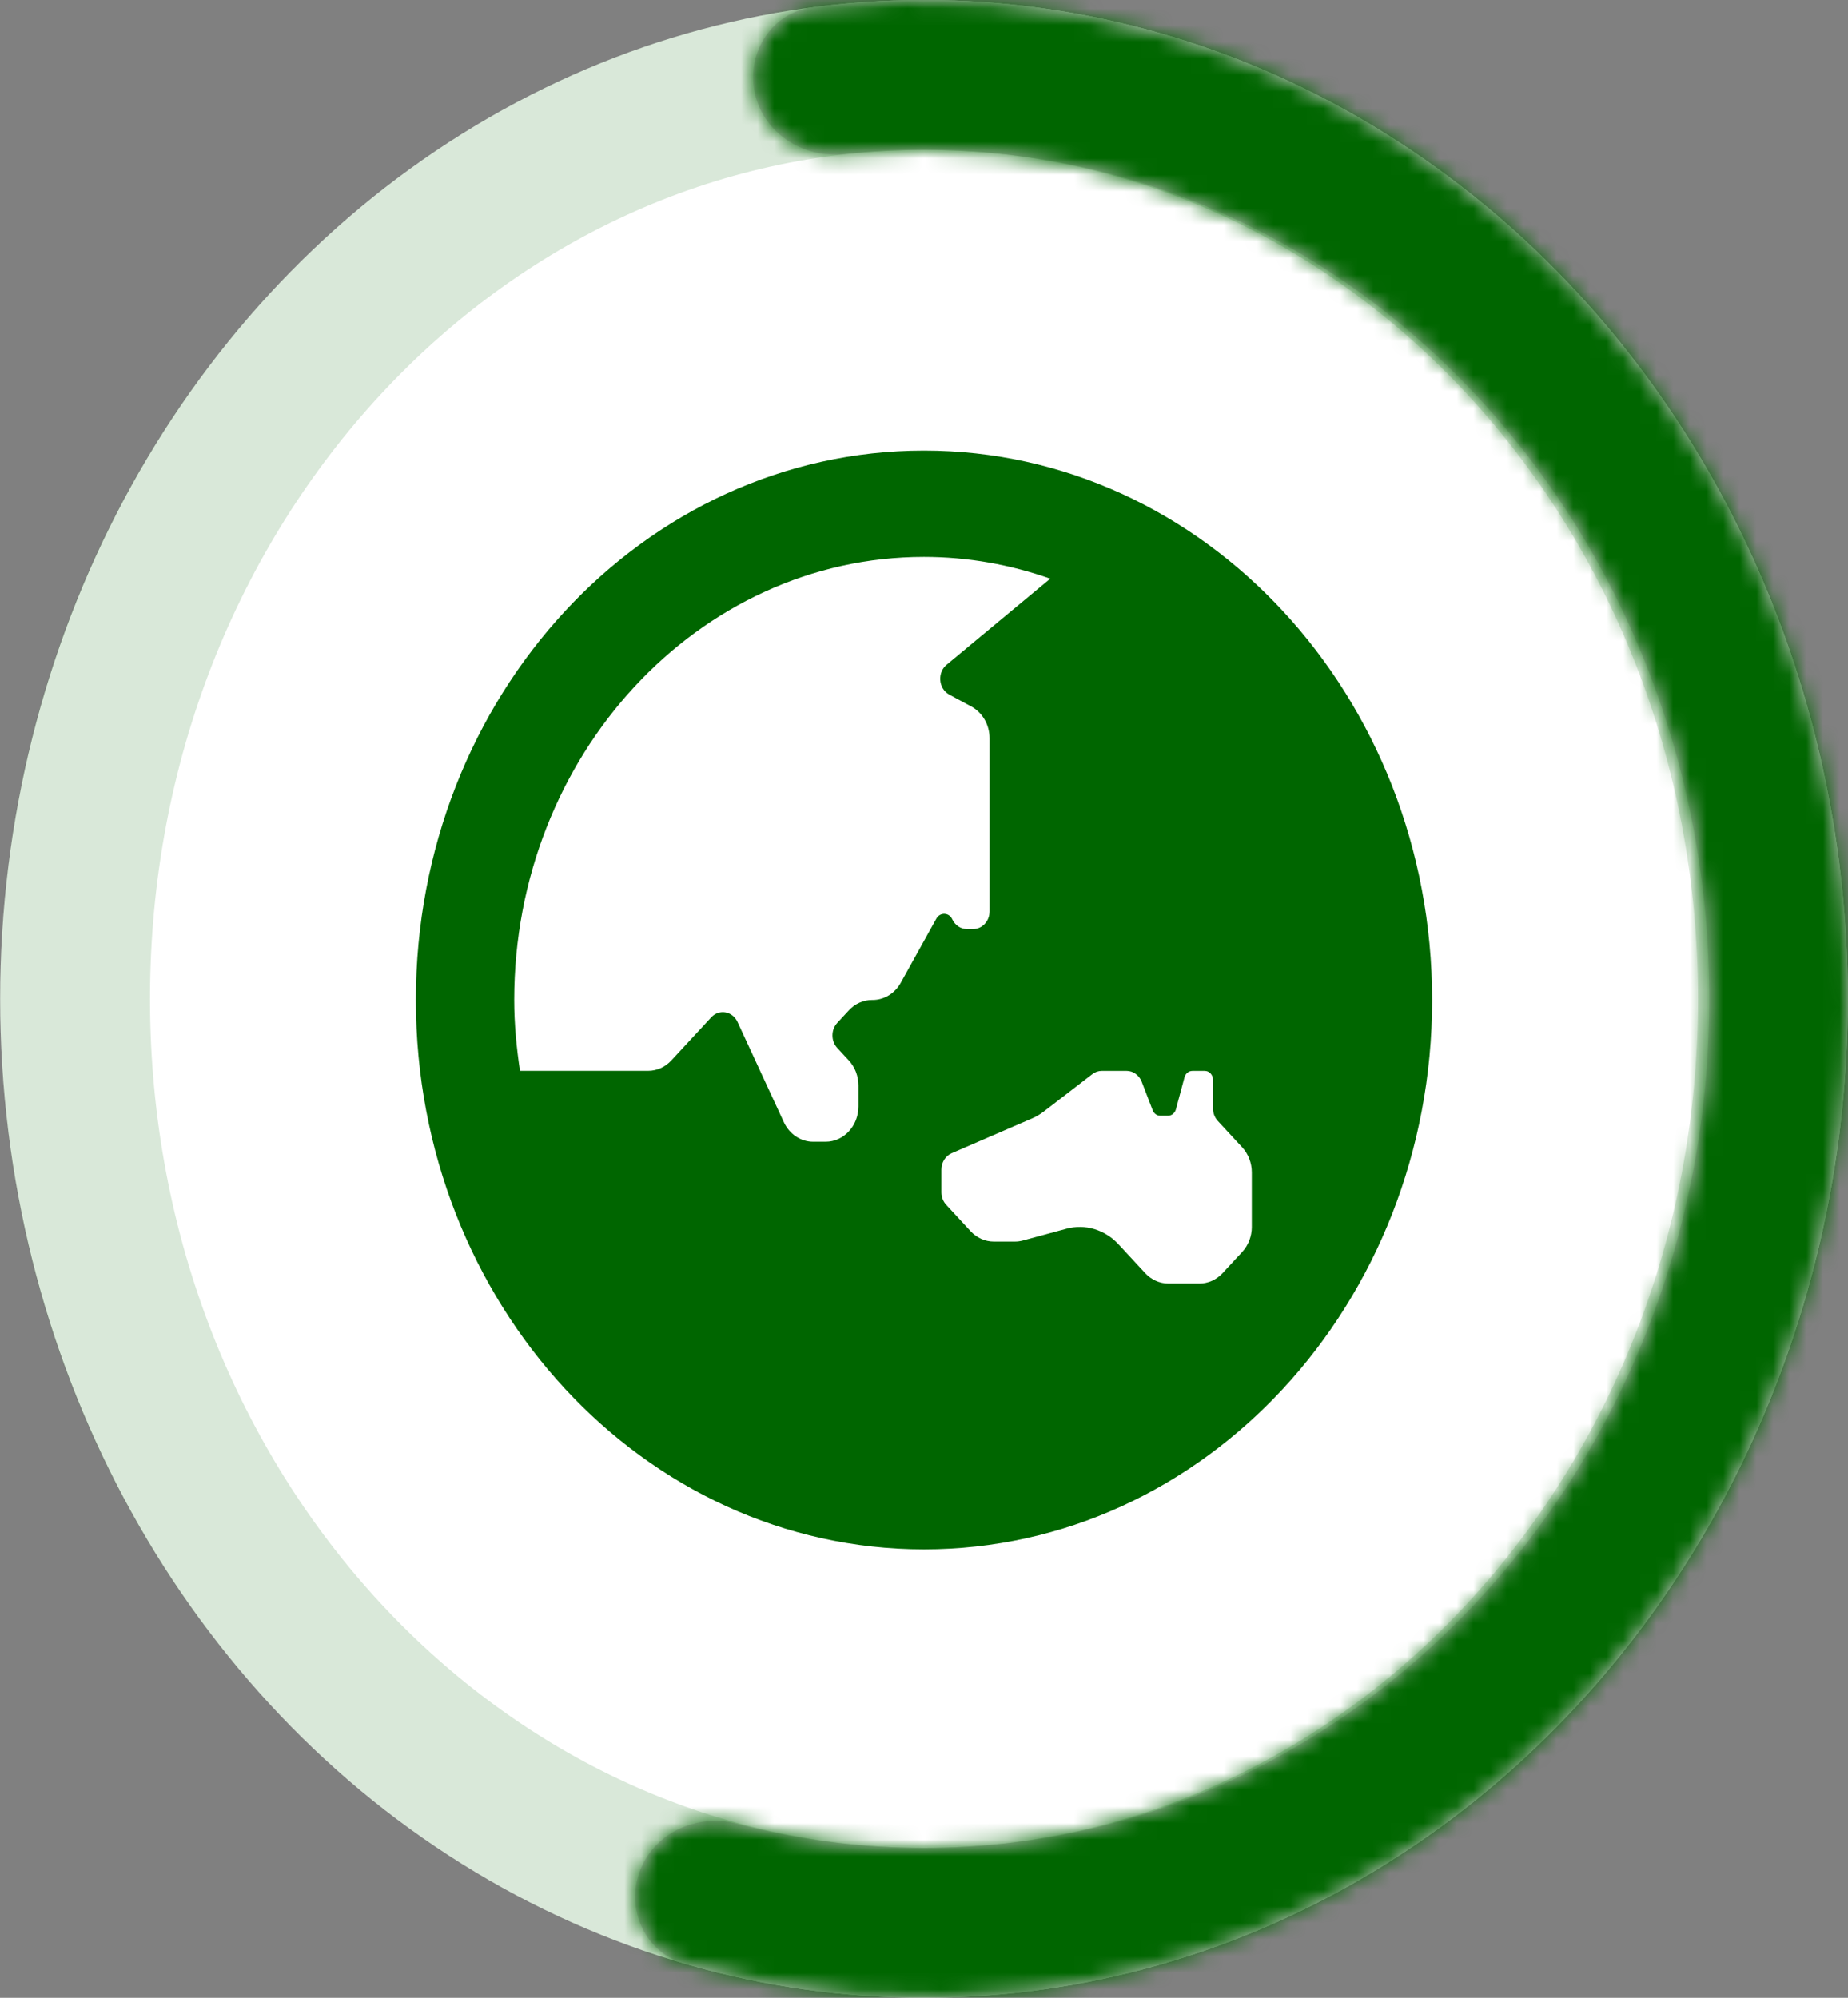 <svg width="111" height="120" viewBox="0 0 111 120" fill="none" xmlns="http://www.w3.org/2000/svg">
<rect x="0" y="0" width="111" height="120" fill="#808080" stroke="none"/>
<ellipse cx="55.5" cy="60" rx="55.49" ry="60" fill="white"/>
<path d="M106.49 60C106.49 90.989 83.336 115.5 55.5 115.5C27.663 115.5 4.51 90.989 4.51 60C4.51 29.011 27.663 4.5 55.5 4.5C83.336 4.5 106.49 29.011 106.49 60Z" stroke="#006600" stroke-opacity="0.15" stroke-width="9"/>
<g clip-path="url(#clip0_306_291)">
<path d="M55.5 27.065C38.644 27.065 24.98 41.839 24.98 60.065C24.98 78.29 38.644 93.065 55.5 93.065C72.356 93.065 86.02 78.29 86.02 60.065C86.02 41.839 72.356 27.065 55.5 27.065ZM54.105 59.031C53.749 59.672 53.108 60.065 52.416 60.065H52.378C51.856 60.065 51.355 60.289 50.986 60.689L50.29 61.442C49.906 61.857 49.906 62.532 50.29 62.947L50.986 63.7C51.355 64.099 51.563 64.641 51.563 65.205V66.452C51.563 67.628 50.682 68.581 49.594 68.581H48.842C48.097 68.581 47.415 68.126 47.081 67.403L44.298 61.385C43.997 60.735 43.196 60.594 42.721 61.108L40.325 63.697C39.956 64.096 39.455 64.321 38.933 64.321H31.233C31.025 62.932 30.887 61.518 30.887 60.065C30.887 45.39 41.929 33.452 55.5 33.452C58.147 33.452 60.693 33.919 63.084 34.758L56.912 39.885C56.283 40.339 56.342 41.357 57.017 41.723L58.35 42.443C59.017 42.803 59.438 43.541 59.438 44.347V54.742C59.438 55.33 58.998 55.806 58.454 55.806H58.077C57.704 55.806 57.363 55.579 57.197 55.218C57.005 54.803 56.464 54.781 56.242 55.178L54.105 59.031ZM75.19 73.694C75.19 74.259 74.982 74.8 74.613 75.199L73.435 76.473C73.066 76.872 72.565 77.097 72.043 77.097H70.178C69.656 77.097 69.155 76.872 68.786 76.473L67.185 74.742C66.783 74.307 66.283 73.992 65.735 73.828C65.187 73.663 64.609 73.656 64.057 73.805L61.439 74.513C61.283 74.555 61.123 74.577 60.962 74.577H59.689C59.167 74.577 58.666 74.352 58.297 73.953L56.832 72.368C56.647 72.168 56.544 71.897 56.544 71.615V70.257C56.544 69.822 56.788 69.431 57.163 69.269L62.004 67.174C62.248 67.069 62.479 66.932 62.692 66.768L65.61 64.521C65.776 64.392 65.976 64.324 66.181 64.324H67.668C68.066 64.324 68.425 64.582 68.578 64.98L69.236 66.69C69.274 66.787 69.337 66.87 69.418 66.928C69.498 66.986 69.593 67.017 69.691 67.017H70.158C70.377 67.017 70.57 66.86 70.631 66.634L71.147 64.709C71.209 64.481 71.401 64.325 71.62 64.325H72.366C72.638 64.325 72.858 64.564 72.858 64.858V66.578C72.858 66.86 72.962 67.132 73.146 67.331L74.612 68.916C74.981 69.315 75.189 69.857 75.189 70.421V73.694H75.19Z" fill="#006600"/>
</g>
<mask id="path-4-inside-1_306_291" fill="white">
<path fill-rule="evenodd" clip-rule="evenodd" d="M69.799 2.026C62.943 0.049 55.813 -0.484 48.795 0.44C46.393 0.756 44.866 3.081 45.311 5.463C45.775 7.947 48.2 9.533 50.712 9.259C52.287 9.088 53.884 9 55.5 9C81.549 9 102.667 31.834 102.667 60C102.667 88.166 81.549 111 55.5 111C51.63 111 47.87 110.496 44.271 109.546C41.811 108.896 39.162 110.141 38.374 112.56C37.639 114.817 38.8 117.275 41.079 117.938C47.948 119.937 55.123 120.493 62.21 119.56C70.693 118.442 78.822 115.222 85.965 110.149C93.107 105.076 99.069 98.288 103.387 90.314C107.704 82.34 110.26 73.396 110.855 64.179C111.45 54.961 110.069 45.72 106.818 37.175C103.567 28.629 98.535 21.012 92.114 14.915C85.692 8.818 78.056 4.407 69.799 2.026Z"/>
</mask>
<path fill-rule="evenodd" clip-rule="evenodd" d="M69.799 2.026C62.943 0.049 55.813 -0.484 48.795 0.44C46.393 0.756 44.866 3.081 45.311 5.463C45.775 7.947 48.2 9.533 50.712 9.259C52.287 9.088 53.884 9 55.5 9C81.549 9 102.667 31.834 102.667 60C102.667 88.166 81.549 111 55.5 111C51.63 111 47.87 110.496 44.271 109.546C41.811 108.896 39.162 110.141 38.374 112.56C37.639 114.817 38.8 117.275 41.079 117.938C47.948 119.937 55.123 120.493 62.21 119.56C70.693 118.442 78.822 115.222 85.965 110.149C93.107 105.076 99.069 98.288 103.387 90.314C107.704 82.34 110.26 73.396 110.855 64.179C111.45 54.961 110.069 45.72 106.818 37.175C103.567 28.629 98.535 21.012 92.114 14.915C85.692 8.818 78.056 4.407 69.799 2.026Z" fill="#C4C4C4"/>
<path d="M69.799 2.026L67.305 10.674H67.305L69.799 2.026ZM62.21 119.56L63.386 128.483L62.21 119.56ZM85.965 110.149L91.176 117.486L85.965 110.149ZM103.387 90.314L95.472 86.029L95.472 86.029L103.387 90.314ZM110.855 64.179L101.874 63.599V63.599L110.855 64.179ZM106.818 37.175L98.406 40.375L106.818 37.175ZM92.114 14.915L85.917 21.442V21.442L92.114 14.915ZM44.271 109.546L46.569 100.844L44.271 109.546ZM41.079 117.938L38.564 126.58L41.079 117.938ZM49.969 9.363C55.755 8.601 61.637 9.039 67.305 10.674L72.293 -6.621C64.249 -8.941 55.87 -9.569 47.621 -8.483L49.969 9.363ZM51.688 18.206C52.939 18.07 54.21 18 55.5 18V1.18394e-06C53.557 1.18394e-06 51.635 0.106 49.737 0.312L51.688 18.206ZM55.5 18C75.93 18 93.666 36.129 93.666 60H111.667C111.667 27.538 87.169 1.18394e-06 55.5 1.18394e-06V18ZM93.666 60C93.666 83.871 75.93 102 55.5 102V120C87.169 120 111.667 92.462 111.667 60H93.666ZM55.5 102C52.416 102 49.427 101.599 46.569 100.844L41.974 118.248C46.313 119.393 50.845 120 55.5 120V102ZM61.035 110.637C55.191 111.406 49.273 110.95 43.594 109.297L38.564 126.58C46.623 128.925 55.054 129.58 63.386 128.483L61.035 110.637ZM80.753 102.811C74.777 107.056 68.027 109.716 61.035 110.637L63.386 128.483C73.359 127.169 82.868 123.388 91.176 117.486L80.753 102.811ZM95.472 86.029C91.787 92.836 86.733 98.564 80.753 102.811L91.176 117.486C99.481 111.588 106.352 103.74 111.301 94.6L95.472 86.029ZM101.874 63.599C101.361 71.543 99.159 79.221 95.472 86.029L111.301 94.6C116.25 85.46 119.159 75.249 119.837 64.759L101.874 63.599ZM98.406 40.375C101.194 47.703 102.387 55.654 101.874 63.599L119.837 64.759C120.514 54.269 118.944 43.737 115.23 33.974L98.406 40.375ZM85.917 21.442C91.327 26.579 95.619 33.048 98.406 40.375L115.23 33.974C111.515 24.211 105.742 15.444 98.311 8.388L85.917 21.442ZM67.305 10.674C74.132 12.643 80.509 16.307 85.917 21.442L98.311 8.388C90.876 1.329 81.979 -3.828 72.293 -6.621L67.305 10.674ZM46.569 100.844C40.088 99.133 32.266 102.255 29.817 109.772L46.931 115.349C46.059 118.028 43.535 118.66 41.974 118.248L46.569 100.844ZM29.817 109.772C27.659 116.396 30.947 124.363 38.564 126.58L43.594 109.297C46.653 110.187 47.619 113.239 46.931 115.349L29.817 109.772ZM36.464 7.116C37.899 14.797 45.1 18.925 51.688 18.206L49.737 0.312C51.301 0.142 53.651 1.097 54.158 3.81L36.464 7.116ZM47.621 -8.483C39.605 -7.428 35.166 0.168 36.464 7.116L54.158 3.81C54.566 5.995 53.181 8.94 49.969 9.363L47.621 -8.483Z" fill="#006600" mask="url(#path-4-inside-1_306_291)"/>
<defs>
<clipPath id="clip0_306_291">
<rect width="61.039" height="68.129" fill="white" transform="translate(24.98 26)"/>
</clipPath>
</defs>
</svg>

